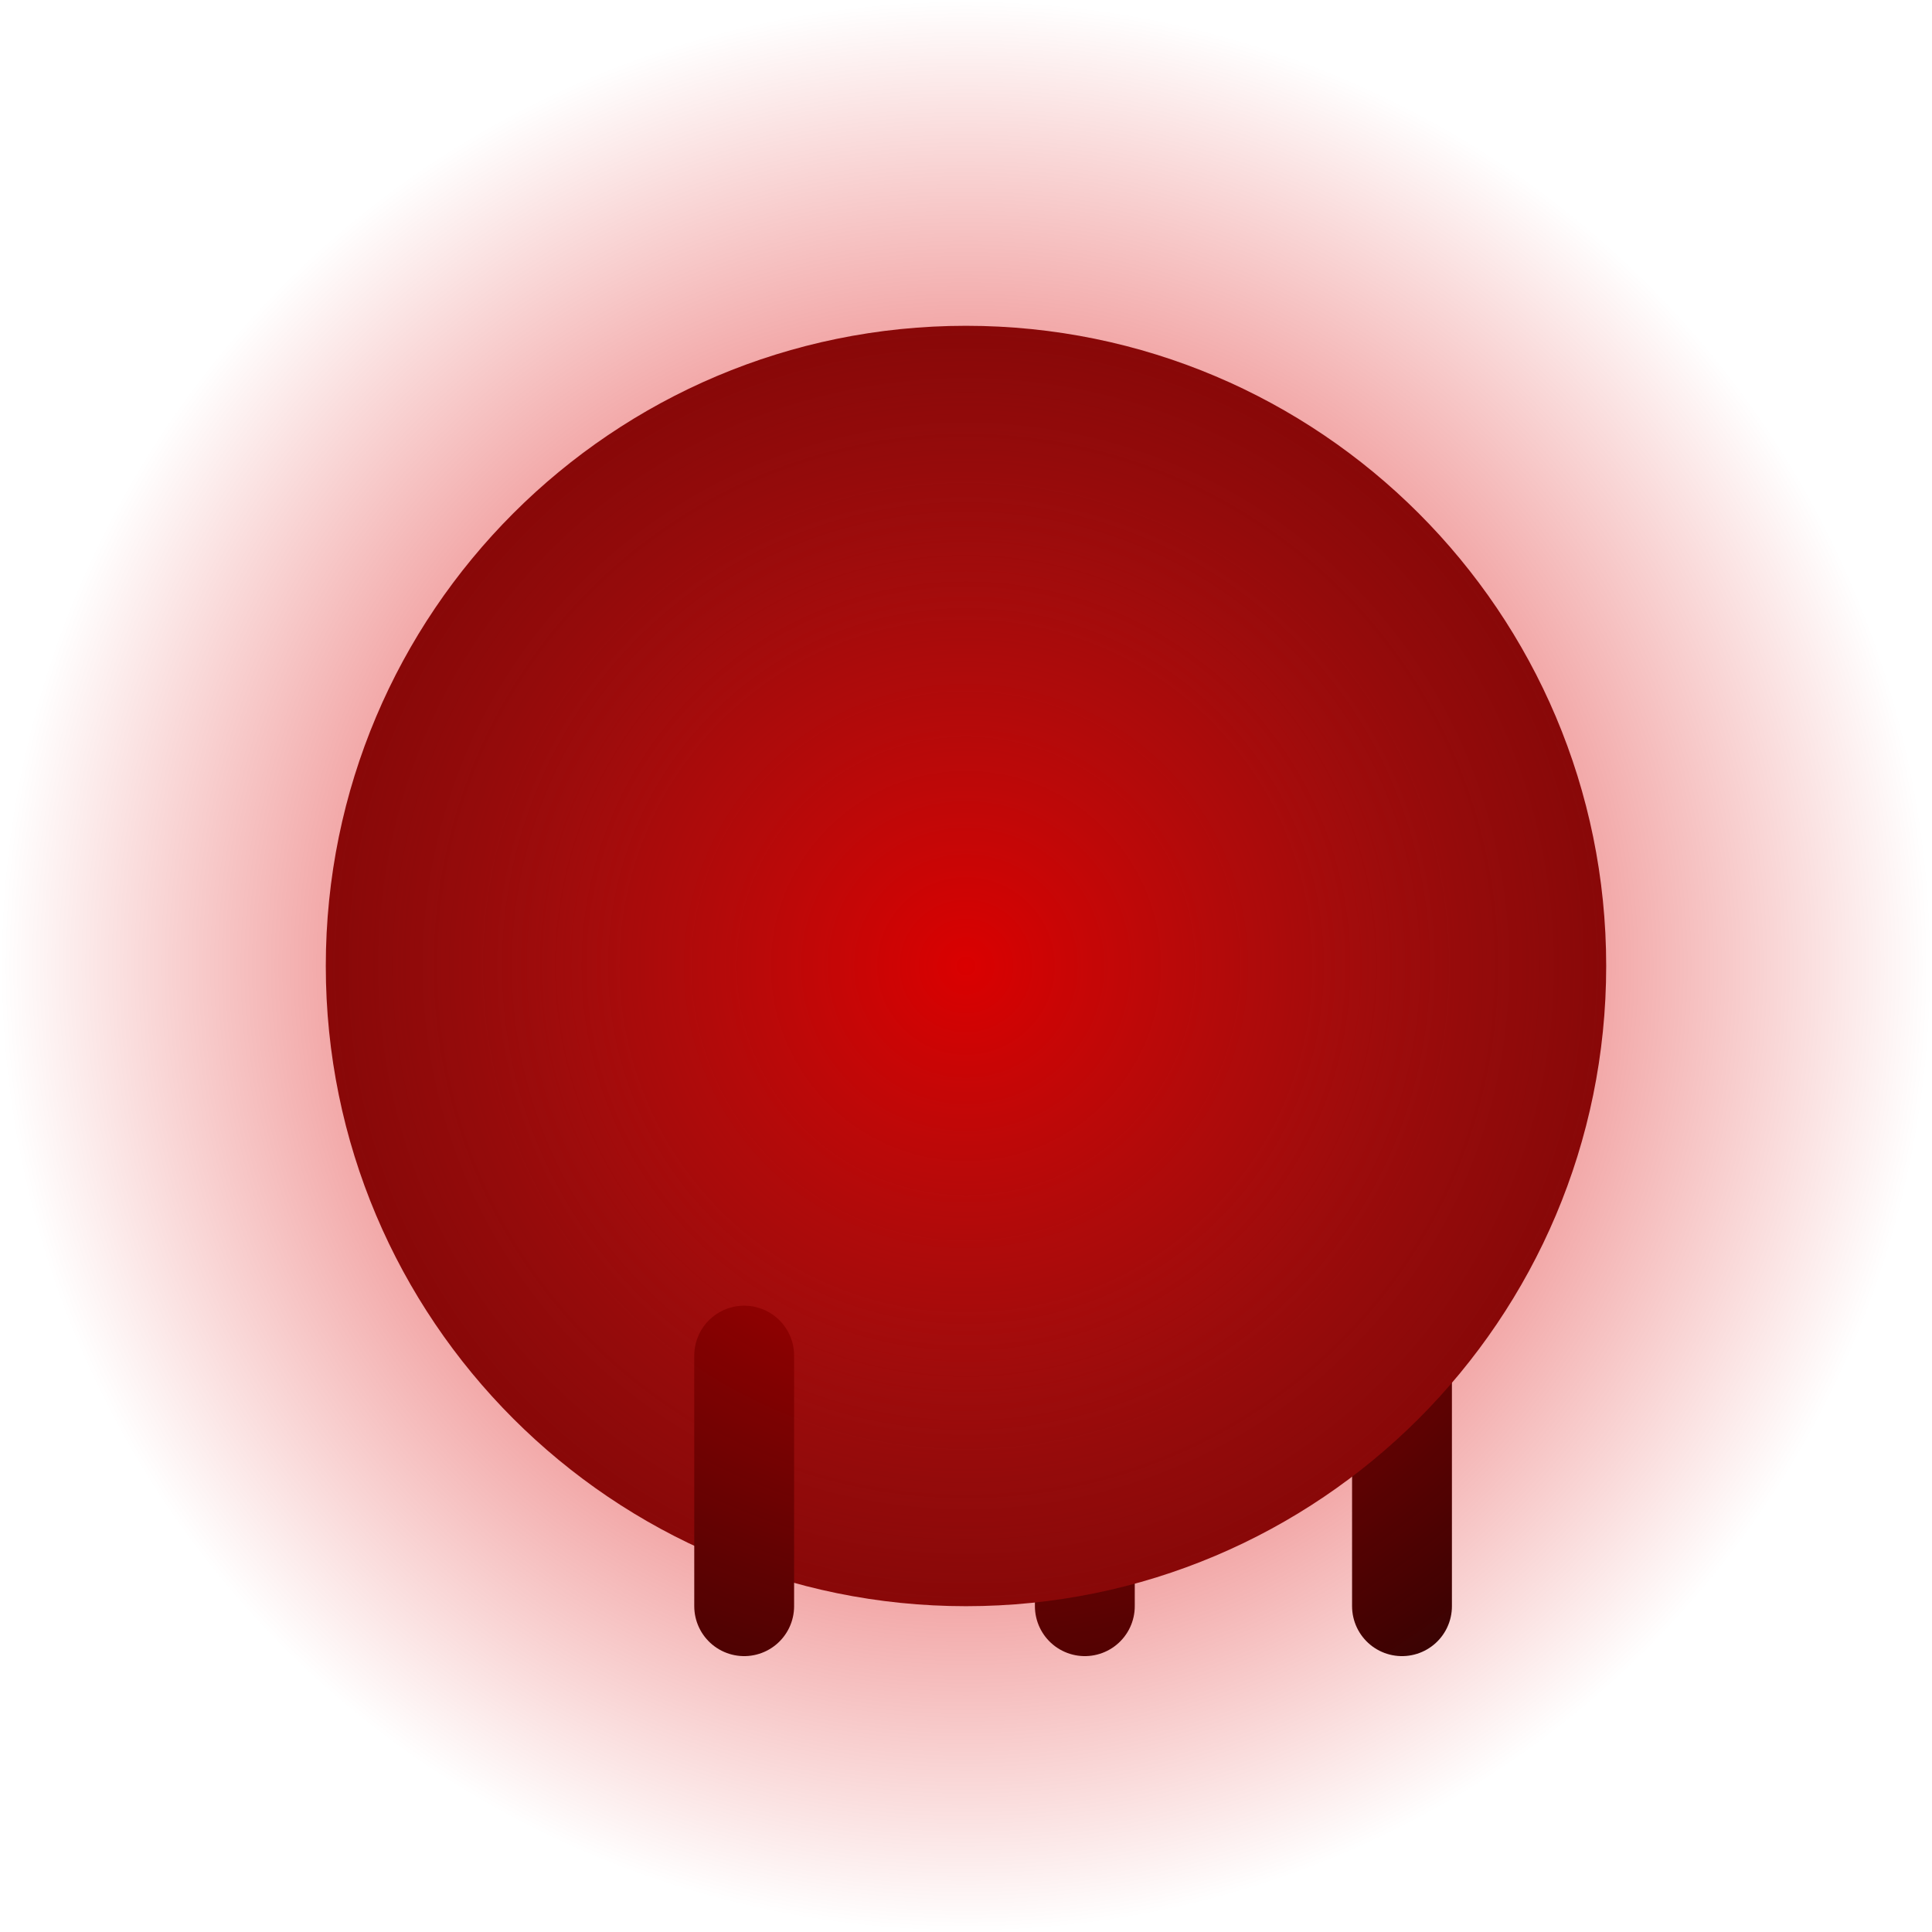 <svg version="1.1" xmlns="http://www.w3.org/2000/svg" xmlns:xlink="http://www.w3.org/1999/xlink" width="164.471" height="164.471" viewBox="0,0,164.471,164.471"><defs><radialGradient cx="320" cy="180" r="54.5" gradientUnits="userSpaceOnUse" id="color-1"><stop offset="0" stop-color="#373737"/><stop offset="1" stop-color="#5f0c0c"/></radialGradient><radialGradient cx="320" cy="180" r="82.235" gradientUnits="userSpaceOnUse" id="color-2"><stop offset="0" stop-color="#da0000"/><stop offset="1" stop-color="#da0000" stop-opacity="0"/></radialGradient></defs><g transform="translate(-237.765,-97.765)"><g data-paper-data="{&quot;isPaintingLayer&quot;:true}" fill-rule="nonzero" stroke-linejoin="miter" stroke-miterlimit="10" stroke-dasharray="" stroke-dashoffset="0" style="mix-blend-mode: normal"><path d="M330.117,234.5v-21.333" fill="none" stroke="#200303" stroke-width="8.5" stroke-linecap="round"/><path d="M357.117,234.5v-21.333" fill="none" stroke="#200303" stroke-width="8.5" stroke-linecap="round"/><path d="M265.5,180c0,-30.1 24.4,-54.5 54.5,-54.5c30.1,0 54.5,24.4 54.5,54.5c0,30.1 -24.4,54.5 -54.5,54.5c-30.1,0 -54.5,-24.4 -54.5,-54.5z" fill="url(#color-1)" stroke="none" stroke-width="0" stroke-linecap="butt"/><path d="M301.117,213.167v21.333" fill="none" stroke="#200303" stroke-width="8.5" stroke-linecap="round"/><path d="M237.765,180c0,-45.417 36.818,-82.235 82.235,-82.235c45.417,0 82.235,36.818 82.235,82.235c0,45.417 -36.818,82.235 -82.235,82.235c-45.417,0 -82.235,-36.818 -82.235,-82.235z" fill="url(#color-2)" stroke="none" stroke-width="0" stroke-linecap="butt"/></g></g></svg>